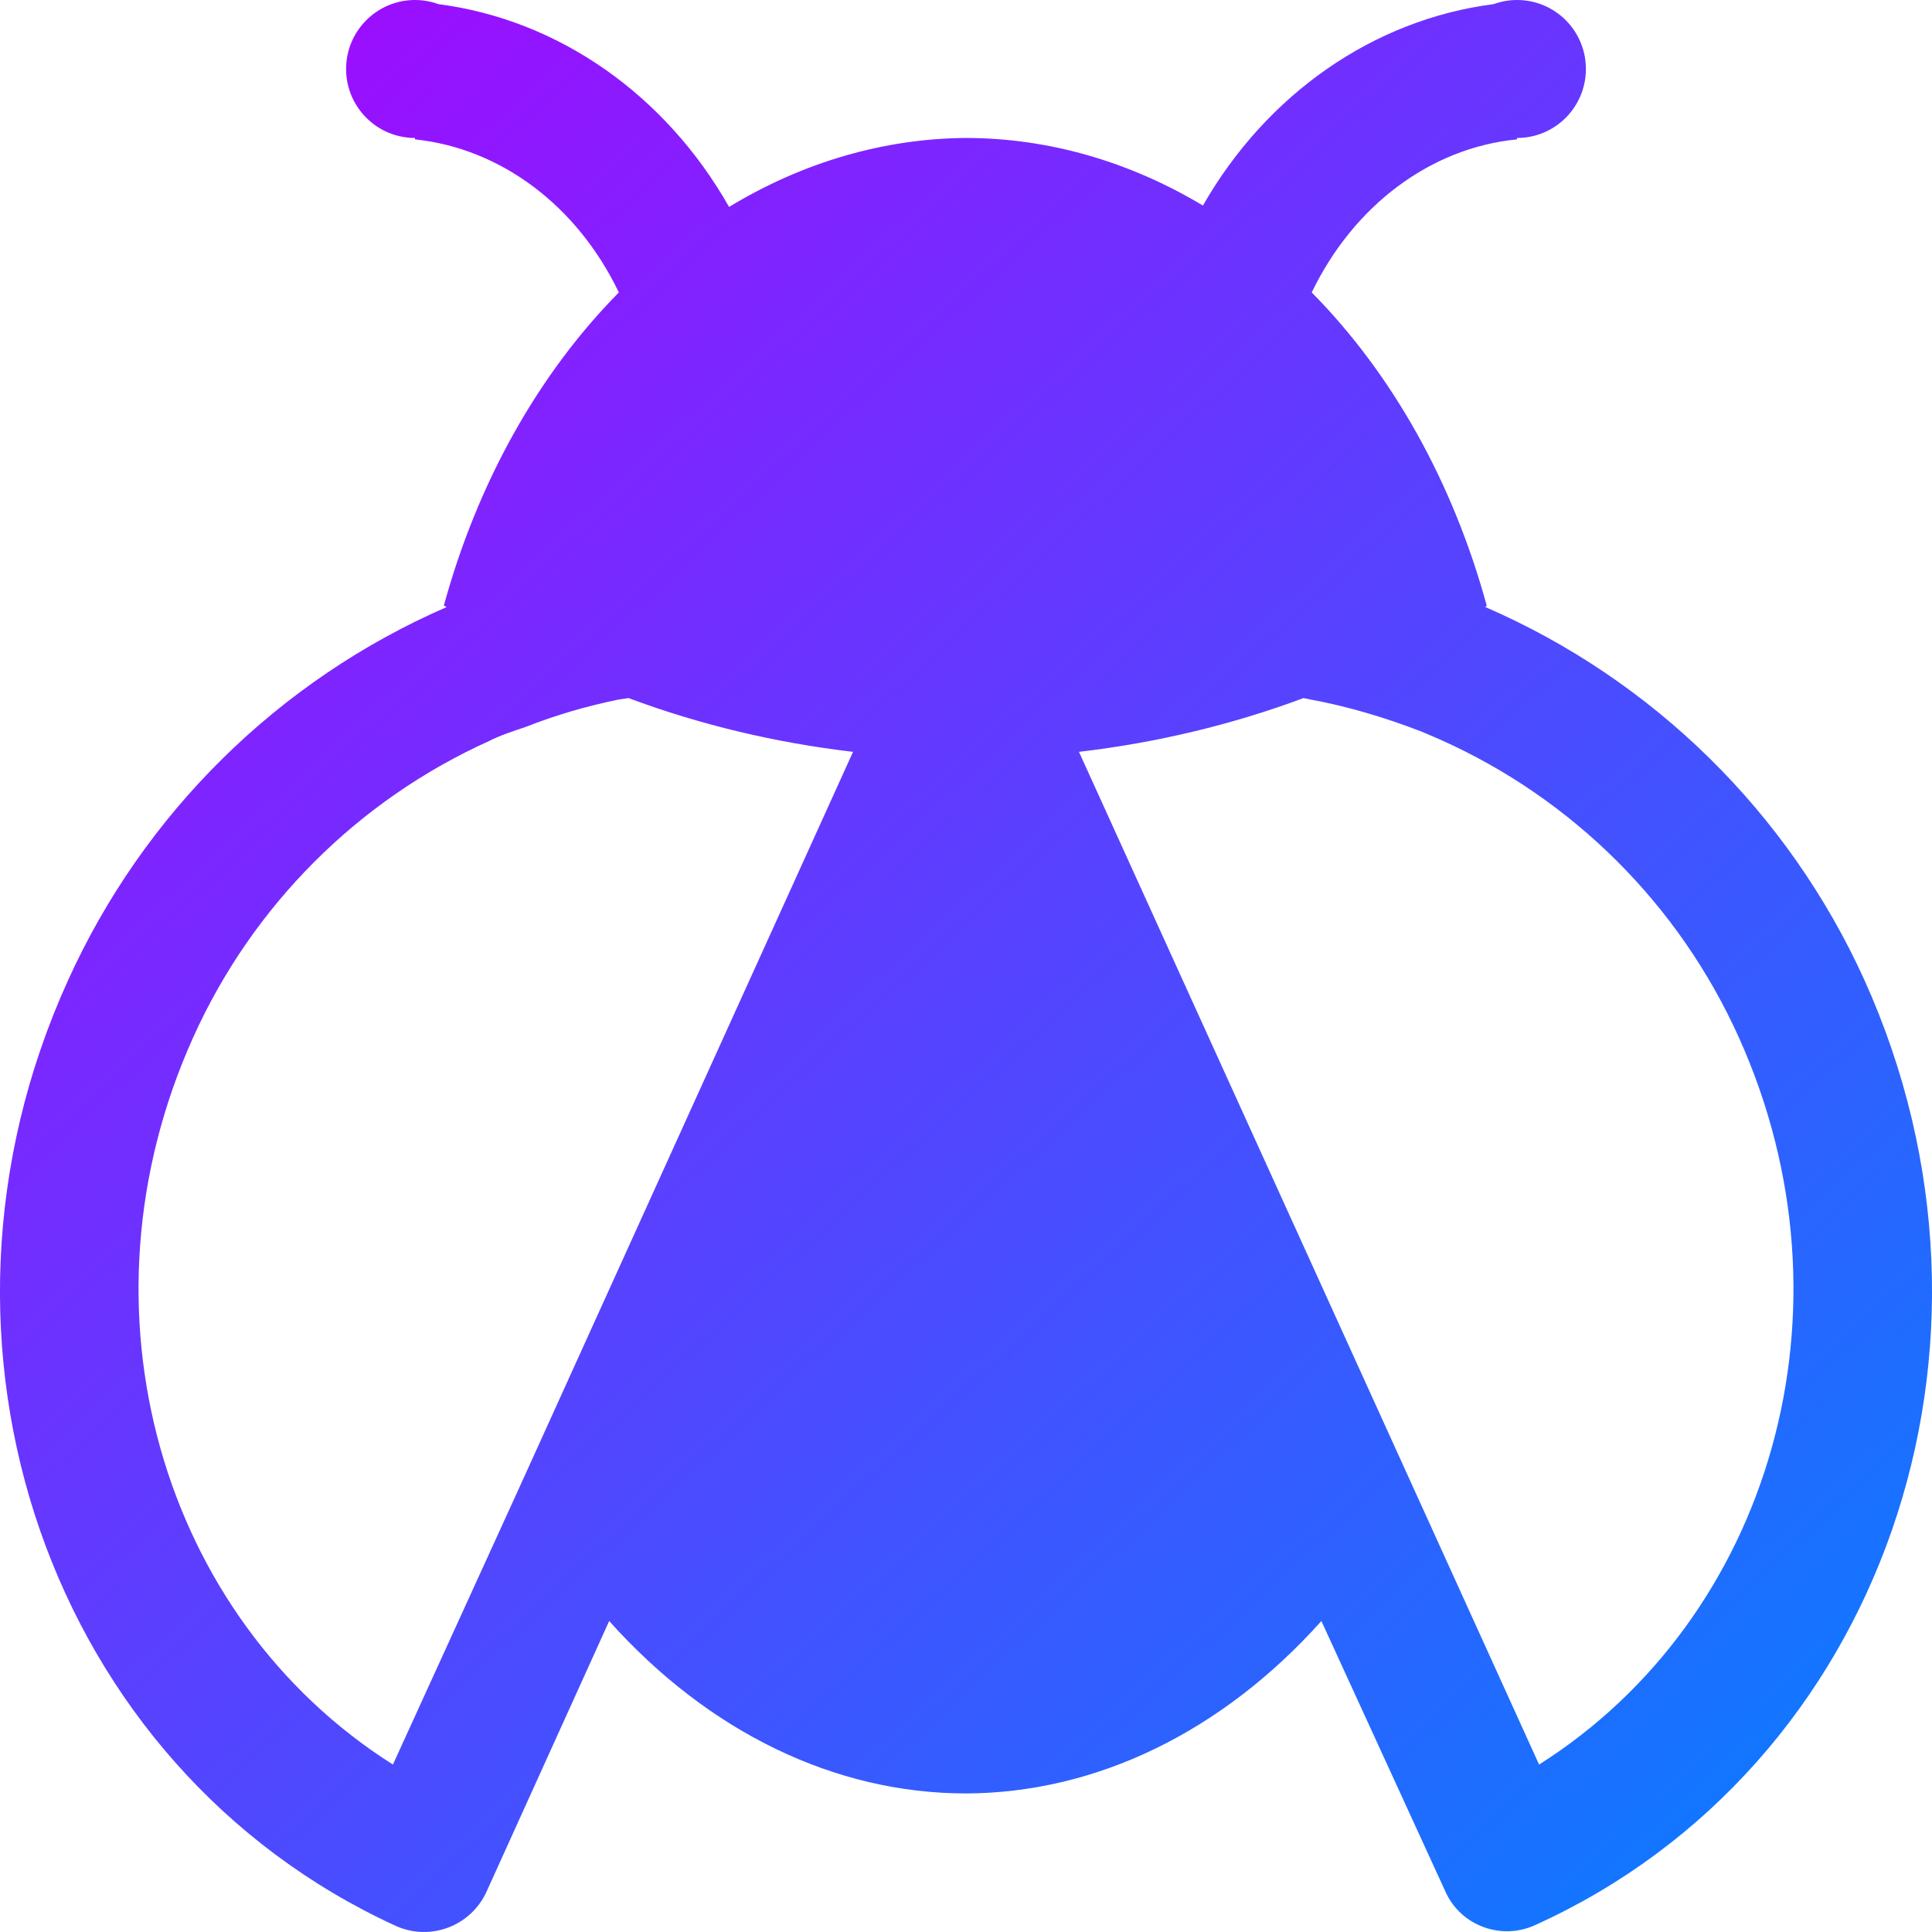 <svg xmlns="http://www.w3.org/2000/svg" xmlns:xlink="http://www.w3.org/1999/xlink" width="64" height="64" viewBox="0 0 64 64" version="1.1"><defs><linearGradient id="linear0" x1="0%" x2="100%" y1="0%" y2="100%"><stop offset="0%" style="stop-color:#ae00ff; stop-opacity:1"/><stop offset="100%" style="stop-color:#0084ff; stop-opacity:1"/></linearGradient></defs><g id="surface1"><path style=" stroke:none;fill-rule:nonzero;fill:url(#linear0);" d="M 13.746 0 C 12.488 0 11.465 1.023 11.465 2.285 C 11.465 3.547 12.488 4.57 13.746 4.57 L 13.746 4.617 C 16.59 4.914 19.121 6.812 20.5 9.688 C 17.828 12.395 15.816 15.992 14.703 20.062 C 14.734 20.078 14.766 20.094 14.797 20.109 C 9.223 22.535 4.75 26.949 2.246 32.492 C -3.23 44.559 1.652 58.543 13.109 63.797 C 14.254 64.316 15.602 63.805 16.121 62.656 L 20.18 53.699 C 23.48 57.387 27.668 59.41 32 59.41 C 36.316 59.395 40.484 57.371 43.773 53.699 L 47.879 62.656 C 48.383 63.797 49.75 64.301 50.891 63.754 C 62.348 58.543 67.23 44.559 61.754 32.449 C 59.242 26.922 54.77 22.523 49.203 20.109 C 49.219 20.094 49.234 20.078 49.25 20.062 C 48.137 15.992 46.129 12.395 43.453 9.688 C 44.844 6.801 47.395 4.895 50.254 4.617 L 50.254 4.57 C 51.516 4.57 52.535 3.547 52.535 2.285 C 52.535 1.023 51.516 0 50.254 0 C 49.988 0 49.727 0.047 49.477 0.137 C 45.516 0.645 41.973 3.098 39.848 6.809 C 37.398 5.34 34.719 4.574 32 4.57 C 29.281 4.59 26.598 5.371 24.152 6.855 C 22.035 3.125 18.492 0.652 14.523 0.137 C 14.273 0.047 14.012 0 13.746 0 Z M 20.82 23.125 C 23.188 24.008 25.691 24.605 28.258 24.906 L 17.168 49.355 L 13.016 58.453 C 5.352 53.605 2.34 43.371 6.398 34.367 C 8.363 30.004 11.852 26.508 16.211 24.543 C 16.574 24.359 16.988 24.223 17.398 24.086 C 18.402 23.691 19.441 23.387 20.5 23.172 Z M 43.18 23.125 L 43.41 23.172 C 44.641 23.398 45.871 23.766 47.059 24.223 C 47.285 24.312 47.469 24.402 47.699 24.496 C 52.098 26.457 55.621 29.969 57.602 34.367 C 61.66 43.371 58.648 53.605 50.984 58.453 L 46.832 49.312 L 35.742 24.906 C 38.309 24.605 40.812 24.008 43.18 23.125 Z M 43.18 23.125 "/></g></svg>

